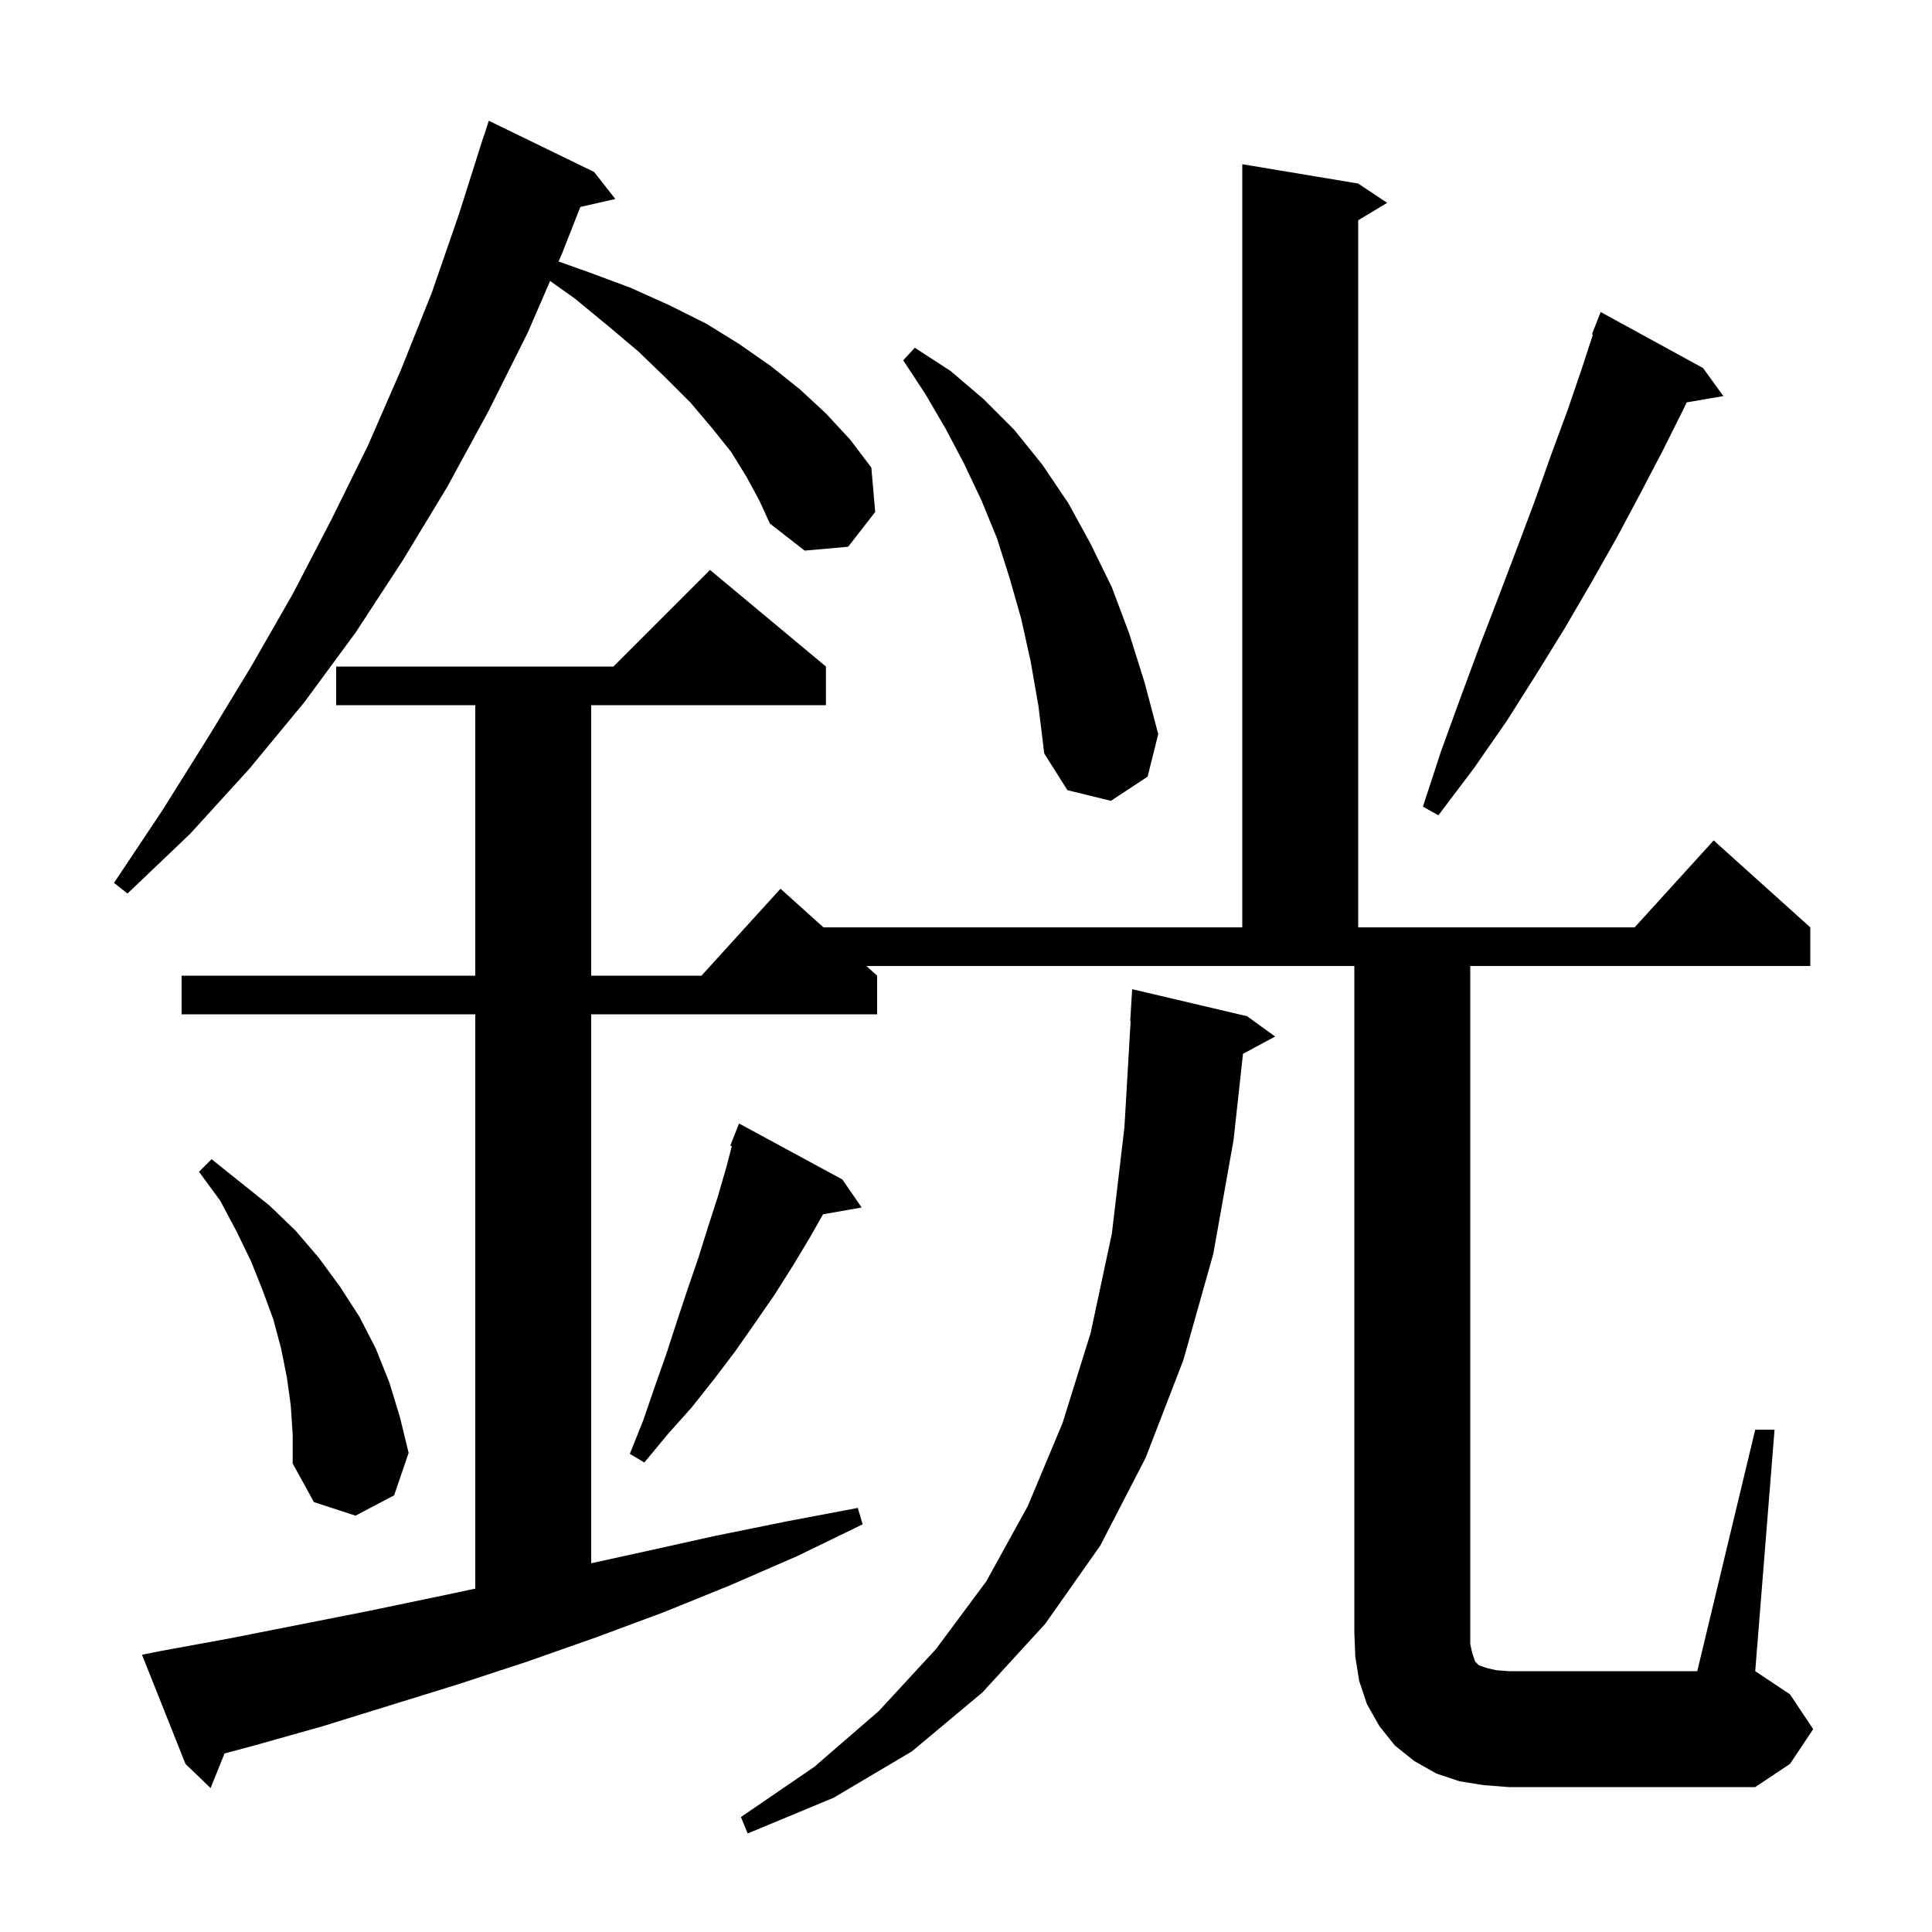 <svg xmlns="http://www.w3.org/2000/svg" xmlns:xlink="http://www.w3.org/1999/xlink" version="1.1" baseProfile="full" viewBox="0 0 200 200" width="200" height="200">
<g fill="black">
<path d="M 129.1 105.2 L 132.0 107.3 L 128.674 109.091 L 127.7 118.0 L 125.6 129.8 L 122.5 140.8 L 118.6 150.9 L 113.9 160.0 L 108.2 168.1 L 101.7 175.2 L 94.4 181.3 L 86.3 186.1 L 77.4 189.8 L 76.7 188.1 L 84.3 182.9 L 91.0 177.1 L 96.9 170.7 L 102.1 163.7 L 106.4 155.9 L 110.0 147.3 L 112.9 138.0 L 115.1 127.7 L 116.4 116.7 L 117.042 105.698 L 117.0 105.7 L 117.2 102.4 Z M 181.7 148.0 L 183.7 148.0 L 181.7 173.0 L 185.3 175.4 L 187.7 179.0 L 185.3 182.6 L 181.7 185.0 L 156.2 185.0 L 153.6 184.8 L 151.1 184.4 L 148.7 183.6 L 146.4 182.3 L 144.4 180.7 L 142.8 178.7 L 141.5 176.4 L 140.7 174.0 L 140.3 171.5 L 140.2 169.0 L 140.2 100.0 L 89.689 100.0 L 90.8 101.0 L 90.8 105.0 L 61.2 105.0 L 61.2 161.827 L 66.8 160.6 L 74.0 159.0 L 81.4 157.5 L 88.8 156.1 L 89.3 157.8 L 82.5 161.1 L 75.6 164.1 L 68.7 166.9 L 61.7 169.5 L 54.6 172.0 L 47.6 174.3 L 33.4 178.7 L 26.3 180.7 L 23.244 181.518 L 21.8 185.1 L 19.2 182.6 L 14.7 171.3 L 16.7 170.9 L 23.8 169.6 L 38.0 166.8 L 45.2 165.3 L 49.2 164.455 L 49.2 105.0 L 18.8 105.0 L 18.8 101.0 L 49.2 101.0 L 49.2 73.0 L 34.8 73.0 L 34.8 69.0 L 63.5 69.0 L 73.5 59.0 L 85.5 69.0 L 85.5 73.0 L 61.2 73.0 L 61.2 101.0 L 72.618 101.0 L 80.8 92.0 L 85.244 96.0 L 128.6 96.0 L 128.6 17.0 L 140.6 19.0 L 143.6 21.0 L 140.6 22.8 L 140.6 96.0 L 169.218 96.0 L 177.4 87.0 L 187.4 96.0 L 187.4 100.0 L 152.2 100.0 L 152.2 170.2 L 152.4 171.1 L 152.7 172.0 L 153.1 172.4 L 154.0 172.7 L 154.9 172.9 L 156.2 173.0 L 175.7 173.0 Z M 30.1 145.5 L 29.7 142.6 L 29.1 139.6 L 28.3 136.6 L 27.2 133.6 L 26.0 130.6 L 24.5 127.5 L 22.8 124.3 L 20.6 121.3 L 21.9 120.0 L 27.9 124.8 L 30.6 127.4 L 33.0 130.2 L 35.2 133.2 L 37.2 136.3 L 38.9 139.6 L 40.3 143.1 L 41.4 146.7 L 42.3 150.4 L 40.8 154.8 L 36.8 156.9 L 32.5 155.5 L 30.3 151.5 L 30.3 148.5 Z M 87.2 122.1 L 89.2 125.0 L 85.203 125.701 L 83.9 128.0 L 82.1 131.0 L 80.2 134.0 L 78.2 136.9 L 76.1 139.9 L 73.9 142.8 L 71.6 145.7 L 69.1 148.5 L 66.7 151.4 L 65.2 150.5 L 66.6 147.0 L 67.8 143.5 L 69.0 140.1 L 70.1 136.7 L 71.2 133.4 L 72.3 130.2 L 73.3 127.0 L 74.3 123.9 L 75.2 120.8 L 75.756 118.647 L 75.6 118.6 L 76.5 116.3 Z M 77.3 49.4 L 75.7 46.8 L 73.7 44.3 L 71.5 41.7 L 68.9 39.1 L 66.1 36.4 L 62.9 33.7 L 59.5 30.9 L 56.948 29.087 L 54.6 34.5 L 50.6 42.5 L 46.3 50.4 L 41.7 58.0 L 36.8 65.5 L 31.5 72.7 L 25.8 79.6 L 19.7 86.3 L 13.2 92.5 L 11.8 91.4 L 16.8 83.9 L 21.5 76.4 L 26.0 69.0 L 30.3 61.5 L 34.3 53.8 L 38.1 46.1 L 41.5 38.3 L 44.7 30.3 L 47.5 22.2 L 50.1 14.0 L 50.118 14.006 L 50.6 12.5 L 61.5 17.8 L 63.7 20.6 L 60.075 21.427 L 58.2 26.2 L 57.823 27.07 L 61.0 28.2 L 65.3 29.8 L 69.3 31.6 L 73.1 33.5 L 76.5 35.6 L 79.8 37.9 L 82.8 40.3 L 85.5 42.8 L 88.0 45.5 L 90.2 48.4 L 90.6 53.0 L 87.8 56.6 L 83.3 57.0 L 79.7 54.2 L 78.6 51.8 Z M 176.3 38.1 L 178.4 41.0 L 174.608 41.654 L 174.3 42.3 L 172.1 46.7 L 169.8 51.1 L 167.4 55.6 L 164.8 60.2 L 162.0 65.0 L 159.1 69.7 L 156.0 74.6 L 152.6 79.5 L 148.9 84.4 L 147.3 83.5 L 149.2 77.7 L 151.2 72.2 L 153.2 66.8 L 155.2 61.6 L 157.1 56.6 L 158.9 51.8 L 160.6 47.0 L 162.3 42.4 L 163.8 38.0 L 164.897 34.63 L 164.8 34.6 L 165.7 32.3 Z M 106.7 68.5 L 105.7 64.0 L 104.5 59.8 L 103.2 55.7 L 101.6 51.8 L 99.8 48.0 L 97.9 44.4 L 95.8 40.8 L 93.5 37.3 L 94.7 36.0 L 98.4 38.4 L 101.8 41.3 L 105.0 44.5 L 107.9 48.1 L 110.6 52.1 L 112.9 56.3 L 115.1 60.8 L 116.9 65.6 L 118.5 70.7 L 119.9 76.0 L 118.8 80.4 L 115.0 82.9 L 110.5 81.8 L 108.1 78.0 L 107.5 73.1 Z " />
</g>
</svg>
